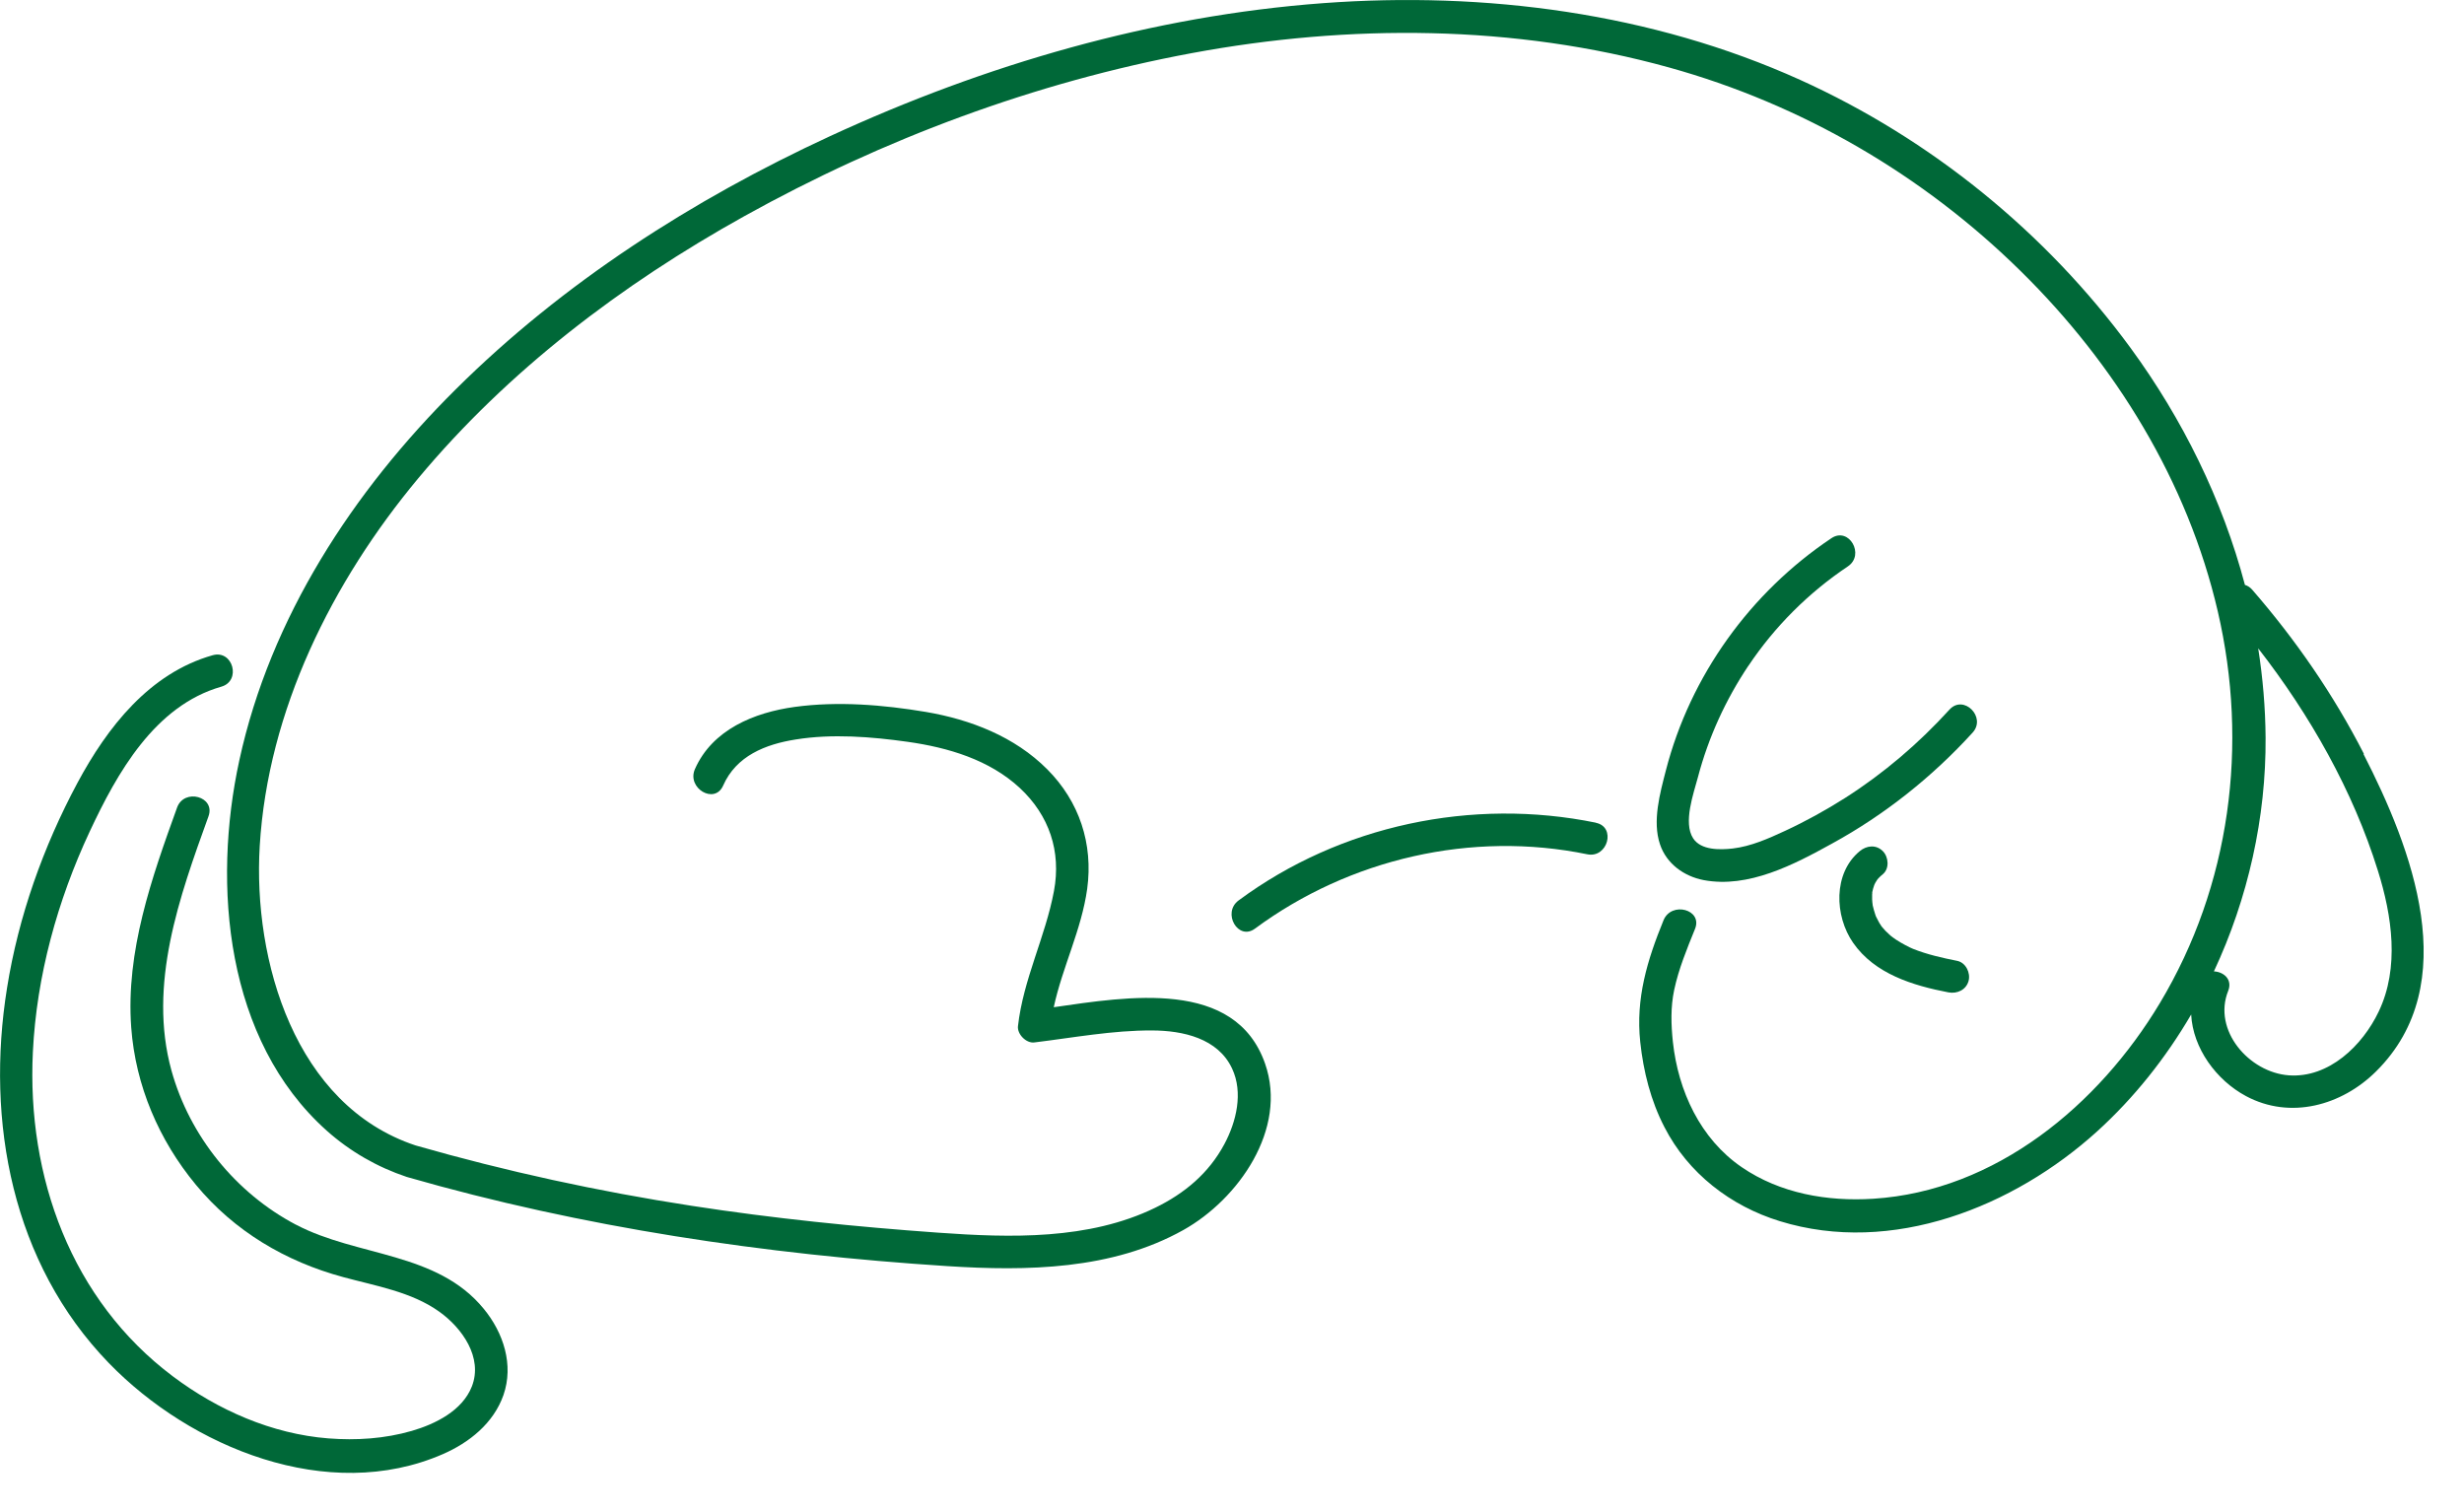 <svg width="44" height="27" viewBox="0 0 44 27" fill="none" xmlns="http://www.w3.org/2000/svg">
<g id="Component 4">
<path id="Vector" d="M33.431 15.94C33.441 15.891 33.453 15.845 33.47 15.8C33.476 15.788 33.486 15.767 33.488 15.763C33.498 15.748 33.507 15.732 33.517 15.716C33.517 15.716 33.538 15.685 33.546 15.68C33.569 15.654 33.597 15.631 33.622 15.61C33.744 15.509 33.725 15.301 33.622 15.198C33.501 15.077 33.332 15.097 33.21 15.198C32.732 15.592 32.759 16.356 33.091 16.834C33.478 17.392 34.16 17.598 34.794 17.72C34.947 17.749 35.109 17.677 35.153 17.516C35.192 17.374 35.105 17.188 34.949 17.157C34.683 17.104 34.415 17.044 34.162 16.943C34.151 16.939 34.139 16.933 34.102 16.916C34.073 16.902 34.045 16.888 34.018 16.873C33.964 16.844 33.91 16.813 33.857 16.778C33.84 16.766 33.785 16.727 33.785 16.727C33.799 16.737 33.793 16.731 33.766 16.712C33.754 16.702 33.742 16.69 33.731 16.68C33.688 16.642 33.645 16.599 33.608 16.552C33.6 16.543 33.583 16.519 33.583 16.515C33.567 16.494 33.554 16.471 33.542 16.447C33.529 16.424 33.517 16.399 33.505 16.375C33.503 16.369 33.501 16.368 33.499 16.364C33.495 16.354 33.492 16.342 33.488 16.333C33.47 16.276 33.453 16.222 33.441 16.166C33.441 16.16 33.435 16.113 33.435 16.115C33.435 16.097 33.431 16.078 33.431 16.059C33.431 16.033 33.431 16.006 33.431 15.981C33.431 15.967 33.431 15.954 33.435 15.942L33.431 15.94Z" fill="#006838"/>
<path id="Vector_2" d="M28.498 14.69C26.29 14.238 23.933 14.735 22.118 16.078C21.818 16.3 22.11 16.805 22.411 16.581C24.1 15.334 26.281 14.83 28.343 15.254C28.708 15.33 28.865 14.766 28.498 14.692V14.69Z" fill="#006838"/>
<path id="Vector_3" d="M5.286 21.869C4.211 21.304 3.387 20.288 3.062 19.116C2.639 17.58 3.204 16.012 3.723 14.576C3.852 14.222 3.288 14.07 3.162 14.42C2.709 15.674 2.244 16.989 2.343 18.344C2.419 19.382 2.837 20.359 3.5 21.158C4.184 21.984 5.099 22.526 6.129 22.804C6.708 22.962 7.346 23.065 7.845 23.422C8.251 23.712 8.628 24.24 8.426 24.757C8.255 25.191 7.773 25.428 7.354 25.55C6.872 25.69 6.36 25.723 5.863 25.684C4.856 25.605 3.89 25.179 3.088 24.577C1.269 23.212 0.478 21.01 0.587 18.785C0.653 17.427 1.026 16.08 1.601 14.85C2.091 13.802 2.763 12.601 3.953 12.261C4.312 12.158 4.161 11.597 3.797 11.7C2.668 12.02 1.916 12.986 1.383 13.979C0.773 15.118 0.33 16.362 0.126 17.639C-0.259 20.029 0.217 22.555 1.941 24.336C3.403 25.846 5.857 26.858 7.906 25.966C8.38 25.76 8.813 25.414 8.99 24.911C9.178 24.371 8.99 23.797 8.638 23.37C7.803 22.349 6.378 22.443 5.288 21.869H5.286Z" fill="#006838"/>
<path id="Vector_4" d="M31.221 11.89C31.689 11.188 32.298 10.582 32.997 10.114C33.308 9.906 33.017 9.4 32.704 9.61C31.256 10.578 30.183 12.067 29.748 13.756C29.643 14.164 29.503 14.663 29.643 15.077C29.759 15.423 30.07 15.647 30.422 15.715C31.223 15.866 32.037 15.437 32.715 15.063C33.654 14.549 34.503 13.874 35.224 13.083C35.477 12.807 35.065 12.393 34.812 12.671C34.261 13.276 33.639 13.808 32.947 14.249C32.603 14.467 32.245 14.665 31.876 14.836C31.578 14.974 31.27 15.112 30.941 15.151C30.718 15.176 30.374 15.186 30.234 14.968C30.053 14.688 30.243 14.168 30.321 13.874C30.508 13.165 30.815 12.496 31.221 11.888V11.89Z" fill="#006838"/>
<path id="Vector_5" d="M42.212 13.46C41.672 12.405 40.995 11.424 40.218 10.53C40.177 10.483 40.133 10.458 40.088 10.444C39.686 8.922 38.974 7.48 38.043 6.209C36.531 4.147 34.475 2.48 32.145 1.426C29.494 0.229 26.519 -0.157 23.631 0.056C20.578 0.282 17.597 1.151 14.823 2.431C12.375 3.562 10.058 5.045 8.138 6.952C6.305 8.771 4.828 11.027 4.274 13.575C3.788 15.804 4.026 18.571 5.833 20.188C6.251 20.561 6.735 20.839 7.265 21.016C10.408 21.92 13.659 22.398 16.918 22.608C18.337 22.699 19.859 22.676 21.132 21.963C22.111 21.415 22.999 20.161 22.591 18.993C22.059 17.468 20.135 17.796 18.817 17.985C18.971 17.269 19.313 16.601 19.414 15.872C19.524 15.069 19.274 14.311 18.7 13.736C18.119 13.153 17.332 12.848 16.532 12.712C15.768 12.584 14.959 12.518 14.19 12.623C13.469 12.722 12.72 13.027 12.409 13.734C12.26 14.074 12.761 14.372 12.913 14.028C13.146 13.497 13.669 13.289 14.211 13.204C14.86 13.099 15.562 13.155 16.209 13.246C16.93 13.348 17.666 13.565 18.211 14.07C18.735 14.558 18.953 15.201 18.821 15.909C18.667 16.733 18.273 17.483 18.178 18.323C18.162 18.466 18.325 18.632 18.469 18.614C19.165 18.529 19.872 18.396 20.576 18.4C21.12 18.402 21.75 18.538 22.002 19.081C22.203 19.51 22.078 20.029 21.864 20.429C21.586 20.95 21.153 21.31 20.628 21.566C19.443 22.143 18.042 22.103 16.759 22.011C15.286 21.906 13.813 21.757 12.351 21.531C10.688 21.275 9.04 20.917 7.421 20.453C5.267 19.739 4.515 17.153 4.638 15.106C4.784 12.683 5.932 10.386 7.465 8.545C9.071 6.617 11.104 5.076 13.288 3.862C15.772 2.48 18.489 1.467 21.285 0.948C24.099 0.426 27.036 0.437 29.805 1.205C32.168 1.86 34.339 3.121 36.086 4.843C37.775 6.505 39.066 8.6 39.604 10.92C40.156 13.299 39.831 15.808 38.568 17.913C37.478 19.73 35.637 21.267 33.451 21.405C32.633 21.457 31.789 21.312 31.102 20.841C30.361 20.334 29.968 19.479 29.873 18.605C29.84 18.294 29.831 17.985 29.896 17.677C29.976 17.3 30.124 16.943 30.268 16.587C30.41 16.239 29.846 16.09 29.706 16.432C29.415 17.145 29.207 17.827 29.29 18.605C29.347 19.135 29.477 19.652 29.722 20.126C30.145 20.95 30.903 21.535 31.782 21.805C33.785 22.423 35.96 21.551 37.449 20.202C38.113 19.599 38.675 18.89 39.128 18.115C39.159 18.717 39.575 19.287 40.107 19.572C40.898 19.996 41.816 19.741 42.43 19.131C44.006 17.569 43.065 15.141 42.206 13.466L42.212 13.46ZM40.871 19.201C40.162 19.149 39.507 18.396 39.789 17.693C39.87 17.489 39.709 17.353 39.534 17.345C40.144 16.041 40.467 14.597 40.457 13.167C40.453 12.632 40.407 12.102 40.325 11.577C41.25 12.766 42.018 14.119 42.463 15.549C42.714 16.35 42.853 17.279 42.476 18.064C42.189 18.667 41.588 19.254 40.869 19.201H40.871Z" fill="#006838"/>
</g>
</svg>
